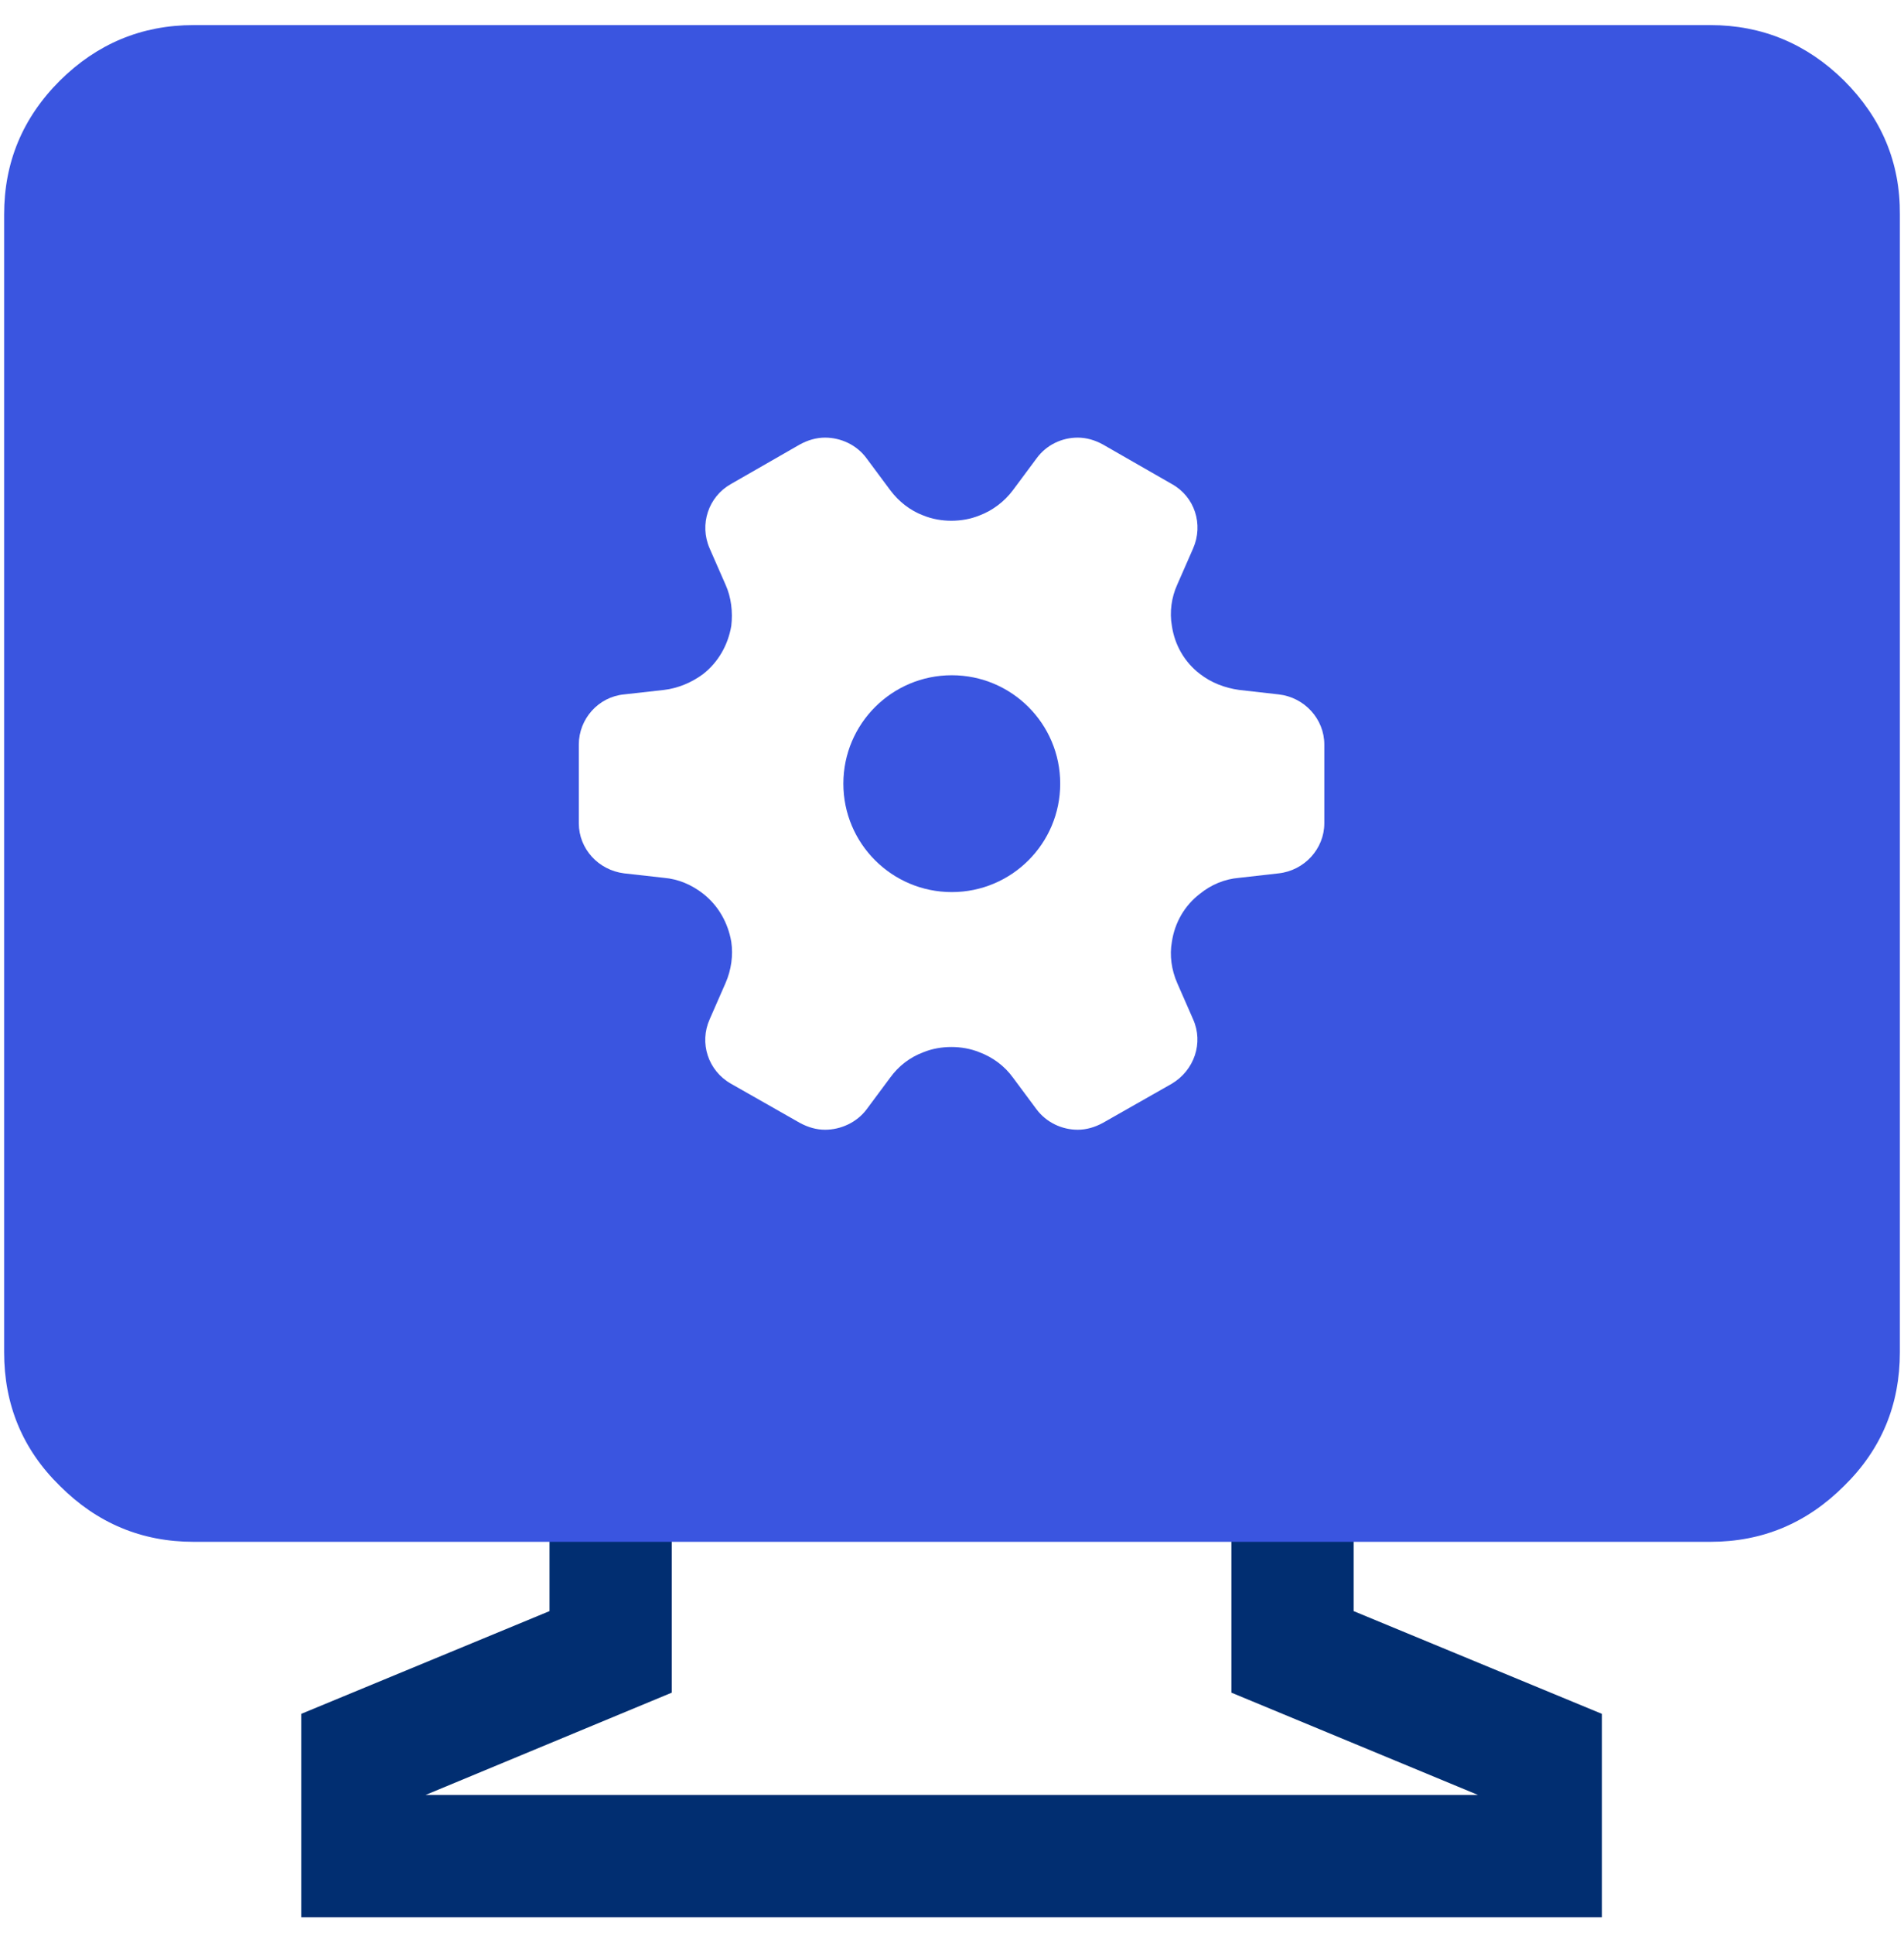 <svg width="66" height="67" viewBox="0 0 66 67" fill="none" xmlns="http://www.w3.org/2000/svg">
<path d="M55.528 66.457H10.442V59.407L19.047 55.846V50.972H23.286V58.672L14.752 62.218H51.233L42.685 58.672V50.972H46.923V55.846L55.528 59.407V66.457Z" fill="#012E71"/>
<path d="M63.921 2.792C62.635 1.52 61.081 0.87 59.287 0.87H6.713C4.904 0.87 3.364 1.52 2.078 2.792C0.778 4.092 0.143 5.632 0.143 7.44V46.874C0.143 48.683 0.778 50.237 2.078 51.508C3.364 52.794 4.904 53.444 6.713 53.444H59.287C61.095 53.444 62.635 52.794 63.921 51.508C65.221 50.237 65.857 48.683 65.857 46.874V7.44C65.871 5.632 65.221 4.092 63.921 2.792ZM45.906 28.535C45.906 29.425 45.214 30.174 44.324 30.273L42.953 30.428C42.445 30.47 41.979 30.668 41.597 30.979C41.06 31.389 40.721 31.982 40.622 32.646C40.537 33.112 40.608 33.621 40.806 34.073L41.357 35.331C41.724 36.15 41.399 37.097 40.622 37.563L38.234 38.92C37.952 39.075 37.655 39.16 37.358 39.16C36.807 39.16 36.27 38.905 35.931 38.453L35.112 37.351C34.815 36.941 34.405 36.645 33.953 36.475C33.642 36.348 33.303 36.292 32.978 36.292C32.653 36.292 32.314 36.348 32.004 36.475C31.551 36.645 31.156 36.941 30.859 37.351L30.04 38.453C29.701 38.905 29.149 39.16 28.598 39.16C28.302 39.16 28.005 39.075 27.722 38.92L25.335 37.563C24.543 37.111 24.233 36.15 24.6 35.331L25.151 34.073C25.349 33.621 25.419 33.112 25.349 32.646C25.236 31.982 24.897 31.389 24.374 30.979C23.978 30.668 23.512 30.47 23.017 30.428L21.633 30.273C20.743 30.16 20.064 29.425 20.064 28.535V25.808C20.064 24.918 20.743 24.155 21.633 24.07L23.017 23.915C23.498 23.858 23.978 23.66 24.374 23.363C24.897 22.954 25.236 22.36 25.349 21.696C25.405 21.216 25.349 20.707 25.151 20.269L24.6 19.012C24.233 18.178 24.558 17.217 25.335 16.779L27.722 15.409C28.005 15.253 28.302 15.169 28.598 15.169C29.149 15.169 29.701 15.423 30.04 15.889L30.859 16.991C31.156 17.387 31.551 17.698 32.004 17.867C32.314 17.994 32.653 18.051 32.978 18.051C33.303 18.051 33.642 17.994 33.953 17.867C34.405 17.698 34.815 17.387 35.112 16.991L35.931 15.889C36.27 15.423 36.807 15.169 37.358 15.169C37.655 15.169 37.952 15.253 38.234 15.409L40.622 16.779C41.413 17.217 41.724 18.178 41.357 19.012L40.806 20.269C40.608 20.707 40.537 21.216 40.622 21.696C40.721 22.36 41.06 22.954 41.597 23.363C41.979 23.66 42.445 23.844 42.953 23.915L44.324 24.07C45.214 24.169 45.906 24.918 45.906 25.808V28.535Z" fill="#3A55E0"/>
<path d="M32.993 30.922C35.068 30.922 36.751 29.24 36.751 27.164C36.751 25.088 35.068 23.406 32.993 23.406C30.917 23.406 29.234 25.088 29.234 27.164C29.234 29.24 30.917 30.922 32.993 30.922Z" fill="#3A55E0"/>
</svg>
